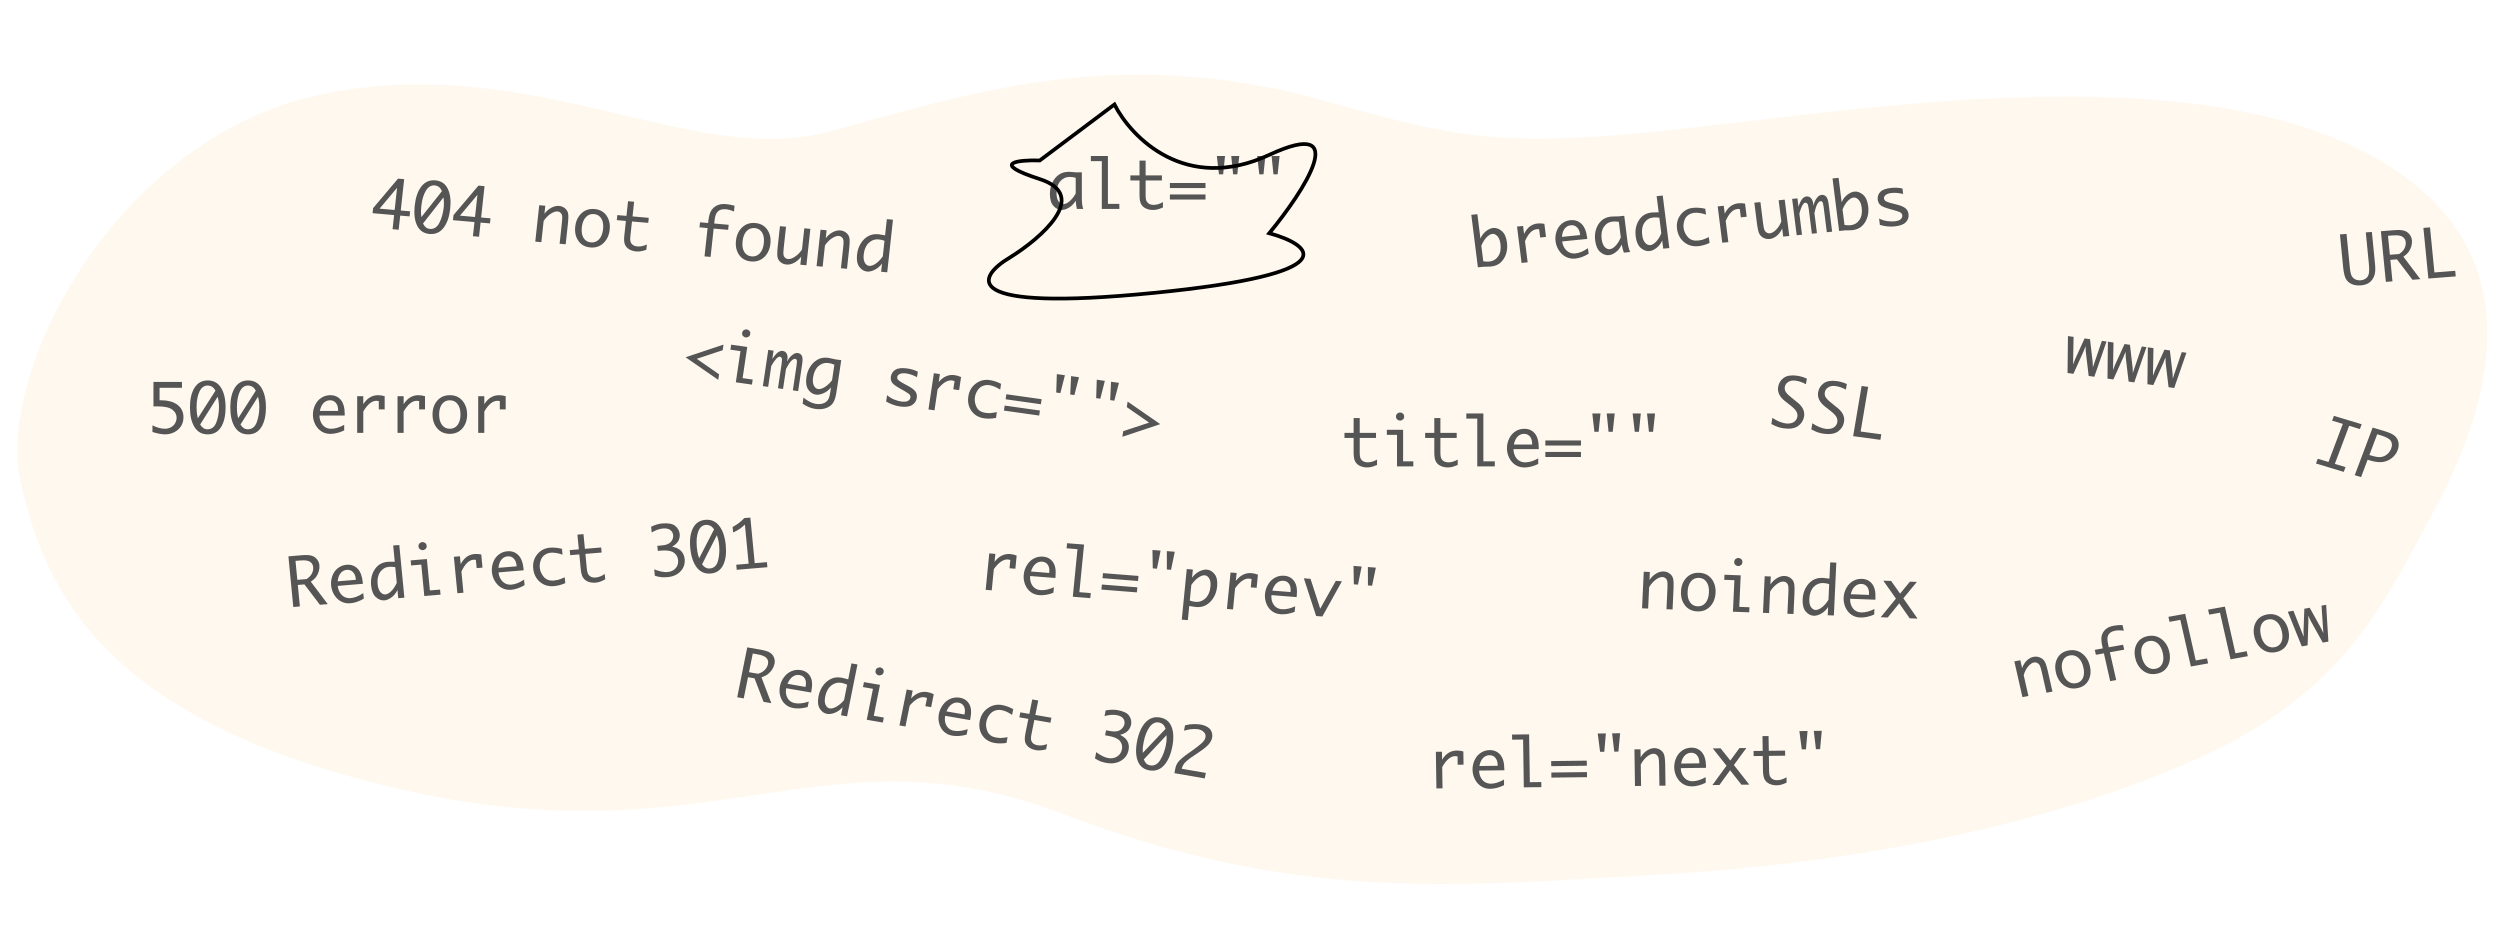 <svg width="670" height="250" viewBox="0 0 670 250" fill="none" xmlns="http://www.w3.org/2000/svg">
<path opacity="0.1" d="M591.223 202.232C628.69 184.826 638.936 161.473 651.481 138.454C667.273 109.478 682.257 64.962 632.476 40.116C581.198 14.522 493.679 30.257 444.578 35.186C395.476 40.116 385.476 35.186 347.476 25C295.476 13 259.476 25.187 222.476 35.186C185.476 45.186 143.856 14 87.476 25C31.095 36 -1.086 99.807 5.476 129C12.052 158.258 27.476 193.767 109.476 212C191.476 230.232 221.476 194 284.476 218C347.476 242 389.209 237.557 445.034 234.365C502.986 231.05 554.303 219.384 591.223 202.232Z" fill="#FFB854"/>
<path d="M105.206 61.428L105.618 57.636L99.848 57.133L99.996 55.77L106.679 47.867L108.317 48.01L107.404 56.416L109.916 56.634L109.768 57.997L107.255 57.779L106.843 61.571L105.206 61.428ZM105.766 56.273L106.412 50.331L101.73 55.921L105.766 56.273ZM116.679 48.333C118.225 48.467 119.334 49.219 120.004 50.589C120.675 51.953 120.891 53.733 120.653 55.929C120.413 58.131 119.818 59.846 118.865 61.074C117.913 62.297 116.664 62.841 115.117 62.706C113.576 62.572 112.467 61.822 111.79 60.458C111.12 59.088 110.905 57.303 111.144 55.101C111.382 52.905 111.978 51.195 112.929 49.973C113.888 48.745 115.138 48.198 116.679 48.333ZM112.93 58.185L118.43 51.246C118.191 50.678 117.907 50.286 117.577 50.069C117.254 49.847 116.905 49.719 116.531 49.687C115.557 49.602 114.756 50.079 114.131 51.118C113.506 52.152 113.103 53.498 112.923 55.159C112.882 55.537 112.849 55.946 112.825 56.385C112.801 56.824 112.836 57.424 112.93 58.185ZM118.841 52.913L113.371 59.899C113.576 60.346 113.83 60.691 114.134 60.936C114.438 61.174 114.791 61.31 115.194 61.345C116.303 61.442 117.158 60.893 117.759 59.699C118.361 58.499 118.744 57.145 118.908 55.636C119.009 54.704 118.987 53.796 118.841 52.913ZM126.746 63.304L127.158 59.512L121.387 59.01L121.536 57.646L128.219 49.743L129.856 49.886L128.943 58.292L131.456 58.511L131.308 59.874L128.795 59.655L128.383 63.447L126.746 63.304ZM127.306 58.149L127.951 52.207L123.269 57.797L127.306 58.149ZM143.452 64.759L144.512 54.999L146.141 55.141L145.909 57.273C146.458 56.563 147.085 56.023 147.791 55.656C148.497 55.288 149.179 55.133 149.839 55.19C150.417 55.24 150.926 55.441 151.365 55.79C151.805 56.135 152.091 56.562 152.224 57.074C152.363 57.586 152.354 58.567 152.196 60.017L151.604 65.469L149.975 65.328L150.589 59.674C150.691 58.736 150.712 58.115 150.65 57.81C150.596 57.499 150.456 57.237 150.232 57.024C150.014 56.81 149.761 56.691 149.475 56.667C148.903 56.617 148.258 56.834 147.54 57.318C146.827 57.803 146.213 58.435 145.698 59.213L145.08 64.901L143.452 64.759ZM158.22 66.319C156.819 66.197 155.751 65.613 155.016 64.567C154.282 63.515 153.996 62.247 154.157 60.761C154.318 59.276 154.872 58.083 155.818 57.184C156.765 56.284 157.938 55.895 159.339 56.017C160.734 56.139 161.799 56.723 162.534 57.769C163.269 58.815 163.556 60.081 163.394 61.566C163.233 63.051 162.679 64.247 161.732 65.152C160.786 66.052 159.615 66.441 158.22 66.319ZM158.367 64.965C159.237 65.041 159.965 64.763 160.552 64.132C161.139 63.501 161.497 62.594 161.626 61.412C161.754 60.235 161.597 59.287 161.157 58.566C160.717 57.846 160.062 57.448 159.192 57.372C158.316 57.296 157.585 57.573 156.998 58.204C156.411 58.835 156.053 59.739 155.926 60.915C155.797 62.098 155.953 63.049 156.393 63.77C156.834 64.49 157.491 64.889 158.367 64.965ZM173.212 66.955C172.413 67.209 171.838 67.35 171.487 67.378C171.135 67.412 170.799 67.415 170.478 67.387C169.795 67.328 169.185 67.142 168.647 66.831C168.109 66.519 167.722 66.094 167.486 65.556C167.256 65.019 167.199 64.214 167.315 63.142L167.743 59.21L165.3 58.998L165.447 57.643L167.89 57.856L168.317 53.924L169.946 54.066L169.518 57.998L173.87 58.377L173.723 59.731L169.371 59.352L168.947 63.258C168.861 64.044 168.894 64.609 169.046 64.951C169.198 65.288 169.42 65.545 169.713 65.724C170.012 65.903 170.374 66.011 170.8 66.048C171.588 66.117 172.444 65.941 173.368 65.522L173.212 66.955ZM188.807 68.71L189.632 61.117L187.461 60.928L187.608 59.574L189.78 59.763L189.829 59.308C189.969 58.021 190.218 57.081 190.577 56.489C190.936 55.897 191.441 55.43 192.091 55.086C192.747 54.744 193.577 54.616 194.581 54.703C195.34 54.77 196.102 54.915 196.867 55.141L196.699 56.687C195.883 56.334 195.148 56.129 194.494 56.072C193.974 56.027 193.506 56.083 193.088 56.24C192.67 56.398 192.324 56.685 192.049 57.103C191.78 57.514 191.589 58.239 191.477 59.276L191.408 59.905L195.287 60.242L195.14 61.597L191.261 61.259L190.436 68.852L188.807 68.71ZM201.299 70.072C199.898 69.95 198.83 69.365 198.095 68.32C197.361 67.268 197.075 65.999 197.236 64.514C197.397 63.028 197.951 61.836 198.897 60.936C199.844 60.037 201.017 59.648 202.418 59.77C203.813 59.891 204.878 60.475 205.613 61.521C206.348 62.567 206.635 63.833 206.473 65.318C206.312 66.804 205.758 67.999 204.811 68.904C203.865 69.804 202.694 70.193 201.299 70.072ZM201.446 68.717C202.316 68.793 203.044 68.515 203.631 67.884C204.218 67.254 204.576 66.347 204.705 65.164C204.833 63.988 204.676 63.039 204.236 62.319C203.796 61.598 203.141 61.2 202.271 61.124C201.396 61.048 200.664 61.325 200.077 61.956C199.49 62.587 199.133 63.491 199.005 64.668C198.876 65.85 199.032 66.802 199.472 67.522C199.913 68.243 200.571 68.641 201.446 68.717ZM217.178 61.329L216.117 71.089L214.489 70.947L214.721 68.806C214.108 69.564 213.459 70.116 212.773 70.462C212.088 70.808 211.424 70.954 210.782 70.898C210.21 70.848 209.701 70.65 209.255 70.306C208.816 69.956 208.53 69.525 208.397 69.014C208.264 68.497 208.276 67.516 208.433 66.071L209.026 60.619L210.654 60.761L210.04 66.414C209.938 67.352 209.915 67.976 209.969 68.287C210.03 68.592 210.17 68.851 210.389 69.064C210.613 69.278 210.865 69.397 211.145 69.421C211.717 69.471 212.359 69.256 213.071 68.777C213.79 68.293 214.41 67.659 214.931 66.875L215.549 61.187L217.178 61.329ZM218.84 71.326L219.901 61.566L221.529 61.708L221.298 63.84C221.846 63.129 222.473 62.59 223.179 62.222C223.885 61.854 224.568 61.699 225.227 61.757C225.805 61.807 226.314 62.007 226.753 62.357C227.193 62.701 227.48 63.129 227.613 63.64C227.751 64.152 227.742 65.133 227.584 66.584L226.992 72.036L225.363 71.894L225.978 66.241C226.08 65.303 226.1 64.682 226.039 64.376C225.984 64.066 225.845 63.804 225.62 63.59C225.402 63.377 225.15 63.258 224.864 63.233C224.292 63.183 223.646 63.401 222.928 63.885C222.215 64.37 221.602 65.001 221.087 65.78L220.469 71.468L218.84 71.326ZM236.38 70.64C235.795 71.412 235.13 71.975 234.385 72.327C233.645 72.68 232.984 72.831 232.4 72.781C231.583 72.709 230.886 72.293 230.308 71.531C229.737 70.77 229.529 69.673 229.685 68.24C229.808 67.11 230.133 66.121 230.661 65.273C231.19 64.419 231.844 63.768 232.624 63.318C233.404 62.863 234.328 62.682 235.396 62.775C235.706 62.802 236.169 62.874 236.787 62.993C236.879 63.013 237.017 63.039 237.202 63.073L237.674 58.731L239.312 58.873L237.779 72.976L236.142 72.833L236.38 70.64ZM236.59 68.709L237.045 64.524C236.483 64.322 235.955 64.199 235.458 64.156C234.454 64.069 233.575 64.383 232.819 65.099C232.069 65.816 231.622 66.841 231.477 68.175C231.372 69.142 231.474 69.889 231.782 70.416C232.096 70.937 232.487 71.218 232.954 71.259C233.462 71.303 234.05 71.096 234.719 70.636C235.387 70.177 236.011 69.535 236.59 68.709Z" fill="#555555"/>
<path d="M41.128 108.907V102.359H48.766V103.933H42.763V107.272H43.044C45.007 107.272 46.519 107.683 47.579 108.503C48.64 109.323 49.17 110.428 49.17 111.816C49.17 112.695 48.956 113.483 48.528 114.181C48.1 114.878 47.497 115.426 46.718 115.824C45.938 116.217 45.109 116.413 44.23 116.413C43.352 116.413 42.227 116.199 40.855 115.771V113.987C41.353 114.257 41.91 114.479 42.525 114.655C43.141 114.825 43.709 114.91 44.23 114.91C44.752 114.91 45.262 114.784 45.76 114.532C46.258 114.28 46.645 113.914 46.92 113.434C47.195 112.947 47.333 112.452 47.333 111.948C47.333 111.099 46.955 110.381 46.199 109.795C45.449 109.203 44.113 108.907 42.191 108.907H41.128ZM55.683 101.955C57.235 101.955 58.419 102.608 59.233 103.915C60.048 105.216 60.455 106.971 60.455 109.18C60.455 111.395 60.048 113.155 59.233 114.462C58.419 115.763 57.235 116.413 55.683 116.413C54.136 116.413 52.952 115.763 52.132 114.462C51.317 113.155 50.91 111.395 50.91 109.18C50.91 106.971 51.317 105.216 52.132 103.915C52.952 102.608 54.136 101.955 55.683 101.955ZM53.02 112.098L57.739 104.706C57.44 104.161 57.115 103.795 56.764 103.607C56.418 103.414 56.058 103.317 55.683 103.317C54.704 103.317 53.96 103.862 53.45 104.952C52.94 106.036 52.685 107.413 52.685 109.083C52.685 109.464 52.697 109.874 52.721 110.313C52.744 110.753 52.844 111.348 53.02 112.098ZM58.328 106.332L53.644 113.768C53.895 114.195 54.185 114.518 54.514 114.734C54.842 114.945 55.208 115.051 55.612 115.051C56.725 115.051 57.517 114.43 57.985 113.188C58.454 111.939 58.688 110.557 58.688 109.039C58.688 108.102 58.568 107.199 58.328 106.332ZM66.493 101.955C68.046 101.955 69.229 102.608 70.044 103.915C70.858 105.216 71.266 106.971 71.266 109.18C71.266 111.395 70.858 113.155 70.044 114.462C69.229 115.763 68.046 116.413 66.493 116.413C64.946 116.413 63.763 115.763 62.942 114.462C62.128 113.155 61.721 111.395 61.721 109.18C61.721 106.971 62.128 105.216 62.942 103.915C63.763 102.608 64.946 101.955 66.493 101.955ZM63.83 112.098L68.55 104.706C68.251 104.161 67.926 103.795 67.574 103.607C67.228 103.414 66.868 103.317 66.493 103.317C65.515 103.317 64.77 103.862 64.261 104.952C63.751 106.036 63.496 107.413 63.496 109.083C63.496 109.464 63.508 109.874 63.531 110.313C63.555 110.753 63.654 111.348 63.83 112.098ZM69.139 106.332L64.454 113.768C64.706 114.195 64.996 114.518 65.324 114.734C65.652 114.945 66.019 115.051 66.423 115.051C67.536 115.051 68.327 114.43 68.796 113.188C69.265 111.939 69.499 110.557 69.499 109.039C69.499 108.102 69.379 107.199 69.139 106.332ZM92.245 115.35C90.938 115.971 89.702 116.281 88.536 116.281C87.651 116.281 86.86 116.062 86.163 115.622C85.466 115.183 84.906 114.556 84.484 113.741C84.068 112.921 83.86 112.045 83.86 111.113C83.86 110.217 84.059 109.355 84.458 108.529C84.856 107.703 85.413 107.062 86.128 106.604C86.843 106.142 87.64 105.91 88.519 105.91C89.684 105.91 90.619 106.326 91.322 107.158C92.031 107.99 92.386 109.273 92.386 111.008V111.359H85.618C85.618 112.039 85.759 112.66 86.04 113.223C86.327 113.785 86.702 114.207 87.165 114.488C87.628 114.77 88.155 114.91 88.747 114.91C89.802 114.91 90.968 114.559 92.245 113.855V115.35ZM85.715 110.138H90.61V109.9C90.61 109.098 90.414 108.459 90.021 107.984C89.629 107.51 89.104 107.272 88.448 107.272C87.786 107.272 87.212 107.516 86.725 108.002C86.245 108.482 85.908 109.194 85.715 110.138ZM95.725 116V106.183H97.36V108.327C97.87 107.519 98.453 106.915 99.109 106.517C99.771 106.112 100.507 105.91 101.315 105.91C101.907 105.91 102.499 106.001 103.091 106.183V109.725H101.518V107.483C101.242 107.437 101.025 107.413 100.867 107.413C100.258 107.413 99.66 107.653 99.074 108.134C98.488 108.614 97.917 109.335 97.36 110.296V116H95.725ZM106.536 116V106.183H108.171V108.327C108.681 107.519 109.264 106.915 109.92 106.517C110.582 106.112 111.317 105.91 112.126 105.91C112.718 105.91 113.31 106.001 113.901 106.183V109.725H112.328V107.483C112.053 107.437 111.836 107.413 111.678 107.413C111.068 107.413 110.471 107.653 109.885 108.134C109.299 108.614 108.727 109.335 108.171 110.296V116H106.536ZM120.555 116.272C119.148 116.272 118.023 115.783 117.18 114.805C116.336 113.82 115.914 112.581 115.914 111.087C115.914 109.593 116.336 108.356 117.18 107.378C118.023 106.399 119.148 105.91 120.555 105.91C121.955 105.91 123.077 106.399 123.921 107.378C124.765 108.356 125.186 109.593 125.186 111.087C125.186 112.581 124.765 113.82 123.921 114.805C123.077 115.783 121.955 116.272 120.555 116.272ZM120.555 114.91C121.428 114.91 122.122 114.57 122.638 113.891C123.153 113.211 123.411 112.276 123.411 111.087C123.411 109.903 123.153 108.972 122.638 108.292C122.122 107.612 121.428 107.272 120.555 107.272C119.676 107.272 118.978 107.612 118.463 108.292C117.947 108.972 117.689 109.903 117.689 111.087C117.689 112.276 117.947 113.211 118.463 113.891C118.978 114.57 119.676 114.91 120.555 114.91ZM128.157 116V106.183H129.792V108.327C130.302 107.519 130.885 106.915 131.541 106.517C132.203 106.112 132.938 105.91 133.747 105.91C134.339 105.91 134.931 106.001 135.522 106.183V109.725H133.949V107.483C133.674 107.437 133.457 107.413 133.299 107.413C132.689 107.413 132.092 107.653 131.506 108.134C130.92 108.614 130.349 109.335 129.792 110.296V116H128.157Z" fill="#555555"/>
<path d="M79.815 156.765L80.37 162.531L78.6 162.679L77.294 149.101L80.928 148.796C82.114 148.696 82.999 148.746 83.583 148.944C84.166 149.136 84.633 149.464 84.984 149.928C85.341 150.392 85.546 150.907 85.601 151.473C85.651 151.998 85.6 152.534 85.446 153.082C85.293 153.63 85.056 154.129 84.734 154.579C84.418 155.023 83.939 155.461 83.297 155.891L87.84 161.903L85.738 162.08L81.584 156.617L79.815 156.765ZM79.683 155.4L82.162 155.192C82.688 154.842 83.069 154.499 83.308 154.161C83.552 153.823 83.727 153.47 83.833 153.103C83.939 152.735 83.975 152.374 83.94 152.018C83.879 151.382 83.597 150.897 83.094 150.563C82.596 150.223 81.737 150.104 80.517 150.206L79.194 150.317L79.683 155.4ZM97.5 160.44C96.257 161.167 95.055 161.58 93.893 161.677C93.011 161.751 92.202 161.599 91.465 161.22C90.728 160.841 90.111 160.263 89.612 159.488C89.119 158.706 88.828 157.852 88.739 156.924C88.653 156.032 88.769 155.158 89.087 154.302C89.404 153.447 89.898 152.761 90.566 152.247C91.234 151.726 92.006 151.429 92.882 151.355C94.044 151.258 95.015 151.594 95.796 152.363C96.582 153.132 97.058 154.38 97.224 156.106L97.258 156.456L90.514 157.022C90.579 157.699 90.778 158.305 91.113 158.842C91.453 159.378 91.867 159.766 92.355 160.007C92.843 160.249 93.382 160.344 93.972 160.295C95.023 160.207 96.151 159.759 97.357 158.952L97.5 160.44ZM90.493 155.798L95.371 155.389L95.349 155.152C95.272 154.353 95.015 153.734 94.578 153.294C94.142 152.855 93.596 152.662 92.942 152.717C92.283 152.773 91.734 153.063 91.296 153.588C90.863 154.106 90.595 154.843 90.493 155.798ZM106.521 158.121C106.103 158.98 105.564 159.645 104.903 160.118C104.248 160.59 103.628 160.851 103.044 160.9C102.227 160.969 101.457 160.678 100.736 160.027C100.02 159.376 99.593 158.333 99.454 156.898C99.346 155.766 99.465 154.739 99.811 153.816C100.157 152.888 100.668 152.136 101.342 151.562C102.017 150.982 102.888 150.648 103.956 150.558C104.266 150.532 104.736 150.525 105.367 150.537C105.461 150.54 105.603 150.543 105.792 150.545L105.373 146.197L107.011 146.059L108.37 160.18L106.732 160.317L106.521 158.121ZM106.335 156.188L105.931 151.997C105.339 151.894 104.794 151.863 104.298 151.905C103.294 151.989 102.493 152.448 101.896 153.28C101.305 154.111 101.074 155.195 101.203 156.531C101.296 157.499 101.547 158.216 101.957 158.681C102.372 159.14 102.813 159.35 103.28 159.311C103.788 159.268 104.324 158.964 104.887 158.4C105.451 157.835 105.934 157.098 106.335 156.188ZM113.712 159.731L112.902 151.315L110.187 151.543L110.057 150.187L114.401 149.822L115.211 158.238L117.935 158.01L118.065 159.366L113.712 159.731ZM112.161 146.456C112.126 146.089 112.225 145.804 112.459 145.602C112.692 145.4 112.92 145.29 113.142 145.271C113.37 145.252 113.618 145.322 113.886 145.482C114.155 145.642 114.307 145.906 114.342 146.273C114.377 146.635 114.277 146.916 114.044 147.118C113.81 147.32 113.579 147.431 113.352 147.45C113.13 147.468 112.884 147.398 112.616 147.238C112.348 147.078 112.196 146.818 112.161 146.456ZM122.576 158.987L121.635 149.215L123.264 149.078L123.47 151.213C123.9 150.365 124.423 149.716 125.039 149.264C125.66 148.806 126.374 148.544 127.179 148.476C127.769 148.426 128.368 148.467 128.975 148.599L129.314 152.124L127.746 152.256L127.531 150.025C127.253 150.001 127.034 149.996 126.877 150.009C126.269 150.06 125.697 150.35 125.159 150.877C124.621 151.404 124.121 152.169 123.658 153.172L124.205 158.85L122.576 158.987ZM140.59 156.822C139.348 157.55 138.145 157.962 136.984 158.06C136.102 158.134 135.293 157.981 134.556 157.602C133.819 157.223 133.201 156.646 132.703 155.87C132.21 155.089 131.918 154.234 131.829 153.307C131.743 152.414 131.859 151.54 132.177 150.685C132.495 149.829 132.988 149.144 133.657 148.629C134.325 148.108 135.097 147.811 135.973 147.738C137.135 147.64 138.106 147.976 138.886 148.745C139.672 149.514 140.148 150.762 140.315 152.488L140.348 152.838L133.604 153.405C133.669 154.081 133.869 154.688 134.203 155.224C134.543 155.76 134.957 156.148 135.446 156.39C135.934 156.631 136.473 156.727 137.062 156.677C138.113 156.589 139.242 156.141 140.447 155.335L140.59 156.822ZM133.584 152.18L138.462 151.771L138.439 151.535C138.362 150.736 138.106 150.116 137.669 149.677C137.232 149.237 136.687 149.045 136.033 149.1C135.373 149.155 134.824 149.445 134.386 149.97C133.954 150.488 133.686 151.225 133.584 152.18ZM151.495 156.277C150.438 156.736 149.416 157.007 148.43 157.09C147.449 157.172 146.554 157.021 145.746 156.636C144.943 156.245 144.292 155.682 143.791 154.948C143.291 154.208 142.993 153.345 142.898 152.36C142.755 150.878 143.119 149.607 143.988 148.546C144.863 147.485 145.983 146.897 147.35 146.783C148.36 146.698 149.446 146.798 150.61 147.082L150.761 148.648C149.572 148.225 148.528 148.051 147.629 148.126C147.033 148.176 146.487 148.372 145.99 148.713C145.493 149.049 145.131 149.541 144.905 150.189C144.679 150.837 144.598 151.491 144.661 152.15C144.746 153.031 145.101 153.847 145.727 154.6C146.358 155.353 147.264 155.68 148.443 155.581C148.8 155.551 149.148 155.498 149.488 155.422C149.827 155.341 150.446 155.104 151.344 154.711L151.495 156.277ZM162.204 155.263C161.47 155.648 160.933 155.884 160.594 155.972C160.256 156.065 159.926 156.125 159.605 156.152C158.922 156.209 158.285 156.13 157.693 155.915C157.101 155.7 156.635 155.349 156.294 154.86C155.958 154.371 155.739 153.589 155.636 152.516L155.257 148.579L152.813 148.784L152.683 147.428L155.126 147.223L154.747 143.286L156.376 143.15L156.755 147.086L161.108 146.721L161.239 148.077L156.886 148.443L157.262 152.353C157.338 153.141 157.485 153.69 157.703 154.001C157.921 154.306 158.192 154.521 158.516 154.647C158.846 154.772 159.224 154.817 159.65 154.781C160.438 154.715 161.243 154.397 162.066 153.828L162.204 155.263ZM175.496 154.297L175.331 152.582C176.733 153.147 177.924 153.388 178.905 153.305C179.804 153.23 180.52 152.896 181.052 152.305C181.589 151.707 181.816 150.98 181.733 150.122C181.65 149.259 181.259 148.583 180.558 148.095C179.864 147.607 178.743 147.428 177.196 147.558L176.293 147.633L176.163 146.277L177.415 146.172C178.554 146.077 179.353 145.754 179.812 145.204C180.271 144.648 180.47 144.058 180.41 143.434C180.355 142.868 180.102 142.41 179.651 142.06C179.199 141.704 178.543 141.562 177.685 141.634C176.722 141.715 175.711 142.073 174.654 142.709L174.505 141.16C175.575 140.653 176.571 140.361 177.493 140.283C179.146 140.144 180.316 140.375 181.003 140.976C181.696 141.571 182.083 142.285 182.163 143.119C182.222 143.737 182.112 144.331 181.831 144.902C181.551 145.472 180.984 146.008 180.132 146.509C180.943 146.676 181.566 146.911 182.001 147.216C182.436 147.52 182.778 147.894 183.027 148.338C183.282 148.781 183.436 149.288 183.491 149.86C183.614 151.131 183.242 152.221 182.376 153.129C181.515 154.036 180.338 154.552 178.843 154.678C178.411 154.714 177.935 154.721 177.415 154.7C176.901 154.679 176.261 154.545 175.496 154.297ZM189.054 139.312C190.601 139.183 191.843 139.734 192.78 140.966C193.716 142.193 194.29 143.906 194.502 146.105C194.714 148.309 194.477 150.096 193.79 151.465C193.103 152.828 191.986 153.574 190.439 153.704C188.898 153.833 187.656 153.285 186.714 152.059C185.777 150.826 185.203 149.108 184.99 146.903C184.779 144.704 185.017 142.923 185.704 141.561C186.396 140.191 187.513 139.442 189.054 139.312ZM187.372 149.631L191.367 141.879C191.017 141.361 190.658 141.024 190.29 140.867C189.927 140.703 189.558 140.637 189.185 140.669C188.21 140.75 187.52 141.355 187.117 142.483C186.712 143.604 186.59 144.996 186.75 146.658C186.787 147.038 186.838 147.445 186.903 147.88C186.969 148.316 187.125 148.899 187.372 149.631ZM192.11 143.448L188.154 151.241C188.446 151.646 188.766 151.942 189.113 152.131C189.461 152.313 189.836 152.388 190.238 152.354C191.348 152.261 192.077 151.576 192.425 150.301C192.772 149.019 192.873 147.623 192.728 146.112C192.638 145.179 192.432 144.291 192.11 143.448ZM200.639 151.066L199.63 140.585C199.177 141.017 198.733 141.39 198.299 141.703C197.864 142.015 197.257 142.349 196.479 142.702L196.337 141.232C197.564 140.582 198.606 139.786 199.463 138.844L201.092 138.708L202.268 150.929L205.535 150.655L205.665 152.011L197.441 152.702L197.311 151.346L200.639 151.066Z" fill="#555555"/>
<path d="M264.157 158.081L265.122 148.312L266.752 148.441L266.541 150.575C267.129 149.81 267.769 149.256 268.462 148.911C269.162 148.561 269.915 148.418 270.721 148.482C271.311 148.528 271.892 148.665 272.464 148.893L272.116 152.418L270.548 152.293L270.768 150.063C270.498 149.995 270.284 149.954 270.127 149.942C269.519 149.894 268.9 150.086 268.268 150.518C267.637 150.949 266.997 151.622 266.347 152.534L265.787 158.21L264.157 158.081ZM282.305 158.866C280.942 159.381 279.679 159.592 278.516 159.5C277.634 159.43 276.867 159.149 276.215 158.657C275.564 158.165 275.067 157.496 274.727 156.653C274.393 155.803 274.271 154.915 274.363 153.988C274.451 153.096 274.734 152.255 275.213 151.464C275.691 150.673 276.309 150.079 277.066 149.68C277.825 149.276 278.642 149.108 279.518 149.178C280.68 149.27 281.571 149.758 282.19 150.641C282.815 151.525 283.043 152.83 282.872 154.556L282.838 154.906L276.091 154.372C276.024 155.048 276.103 155.677 276.329 156.259C276.56 156.842 276.892 157.291 277.326 157.608C277.76 157.924 278.271 158.106 278.861 158.152C279.913 158.236 281.11 157.978 282.452 157.379L282.305 158.866ZM276.308 153.164L281.188 153.55L281.211 153.314C281.29 152.515 281.157 151.864 280.812 151.361C280.468 150.857 279.968 150.58 279.314 150.528C278.654 150.476 278.058 150.672 277.525 151.118C276.999 151.558 276.593 152.24 276.308 153.164ZM287.507 159.93L288.766 147.177L285.84 146.946L285.975 145.581L290.531 145.942L289.271 158.703L292.328 158.945L292.195 160.301L287.507 159.93ZM305.118 154.351L304.984 155.707L295.469 154.954L295.603 153.598L305.118 154.351ZM304.816 157.404L304.683 158.759L295.167 158.006L295.301 156.65L304.816 157.404ZM310.06 152.415L308.938 152.326L308.86 147.393L311.042 147.565L310.06 152.415ZM313.836 152.714L312.723 152.626L312.706 147.697L314.844 147.866L313.836 152.714ZM319.464 154.826C320.047 154.049 320.706 153.481 321.442 153.122C322.178 152.763 322.838 152.607 323.423 152.653C324.24 152.718 324.941 153.129 325.526 153.886C326.111 154.644 326.332 155.739 326.19 157.174C326.079 158.305 325.76 159.299 325.234 160.157C324.714 161.009 324.066 161.666 323.291 162.127C322.516 162.583 321.594 162.769 320.525 162.684C320.221 162.66 319.757 162.591 319.132 162.477C319.04 162.458 318.901 162.432 318.716 162.4L318.341 166.196L316.712 166.067L318.051 152.501L319.681 152.63L319.464 154.826ZM319.273 156.759L318.86 160.948C319.435 161.146 319.97 161.265 320.467 161.305C321.454 161.383 322.321 161.063 323.069 160.347C323.823 159.625 324.266 158.594 324.399 157.252C324.495 156.279 324.383 155.532 324.064 155.013C323.744 154.494 323.351 154.216 322.883 154.179C322.375 154.139 321.789 154.351 321.125 154.816C320.467 155.281 319.85 155.929 319.273 156.759ZM328.818 163.2L329.783 153.43L331.413 153.559L331.202 155.693C331.79 154.929 332.43 154.374 333.123 154.029C333.823 153.679 334.576 153.536 335.382 153.6C335.972 153.646 336.553 153.784 337.125 154.011L336.777 157.536L335.209 157.412L335.429 155.181C335.159 155.113 334.945 155.073 334.788 155.06C334.18 155.012 333.561 155.204 332.929 155.636C332.298 156.068 331.658 156.74 331.009 157.652L330.448 163.329L328.818 163.2ZM346.966 163.984C345.603 164.499 344.34 164.71 343.177 164.618C342.295 164.549 341.528 164.267 340.876 163.775C340.225 163.283 339.728 162.615 339.388 161.771C339.054 160.922 338.932 160.034 339.024 159.106C339.112 158.214 339.395 157.373 339.874 156.582C340.352 155.791 340.97 155.197 341.728 154.798C342.486 154.394 343.303 154.227 344.179 154.296C345.341 154.388 346.232 154.876 346.851 155.759C347.476 156.643 347.704 157.948 347.533 159.674L347.499 160.024L340.752 159.49C340.685 160.166 340.764 160.796 340.99 161.378C341.221 161.96 341.553 162.409 341.987 162.726C342.421 163.042 342.932 163.224 343.522 163.271C344.574 163.354 345.771 163.096 347.113 162.497L346.966 163.984ZM340.969 158.282L345.849 158.668L345.872 158.432C345.951 157.633 345.818 156.982 345.473 156.479C345.129 155.976 344.629 155.698 343.975 155.646C343.315 155.594 342.719 155.791 342.186 156.236C341.66 156.677 341.254 157.358 340.969 158.282ZM352.72 165.092L349.435 154.985L351.223 155.127L353.815 163.124L358.004 155.664L359.634 155.793L354.385 165.223L352.72 165.092ZM363.944 156.68L362.822 156.592L362.744 151.658L364.926 151.831L363.944 156.68ZM367.72 156.979L366.607 156.891L366.591 151.962L368.728 152.132L367.72 156.979Z" fill="#555555"/>
<path d="M384.961 211.295L384.812 201.479L386.446 201.459L386.479 203.604C386.976 202.789 387.55 202.178 388.2 201.772C388.856 201.36 389.589 201.149 390.397 201.139C390.989 201.132 391.582 201.215 392.177 201.39L392.23 204.931L390.657 204.95L390.623 202.709C390.347 202.666 390.13 202.645 389.972 202.647C389.362 202.654 388.768 202.902 388.19 203.389C387.611 203.877 387.051 204.604 386.509 205.572L386.595 211.275L384.961 211.295ZM403.09 210.425C401.793 211.062 400.561 211.387 399.395 211.401C398.511 211.412 397.716 211.202 397.013 210.771C396.309 210.34 395.74 209.72 395.305 208.911C394.877 208.096 394.656 207.222 394.642 206.291C394.628 205.394 394.814 204.531 395.2 203.7C395.586 202.869 396.133 202.221 396.841 201.755C397.549 201.283 398.342 201.042 399.221 201.032C400.387 201.017 401.327 201.422 402.043 202.245C402.765 203.069 403.139 204.347 403.165 206.082L403.17 206.433L396.403 206.515C396.413 207.195 396.563 207.814 396.853 208.373C397.149 208.932 397.53 209.35 397.997 209.625C398.464 209.901 398.994 210.035 399.586 210.028C400.64 210.015 401.801 209.649 403.067 208.931L403.09 210.425ZM396.481 205.293L401.376 205.233L401.373 204.996C401.361 204.193 401.155 203.557 400.755 203.087C400.355 202.618 399.827 202.387 399.171 202.395C398.509 202.403 397.938 202.653 397.46 203.145C396.986 203.631 396.66 204.347 396.481 205.293ZM408.382 211.011L408.188 198.198L405.252 198.234L405.231 196.863L409.801 196.807L409.996 209.629L413.063 209.592L413.083 210.954L408.382 211.011ZM425.256 203.853L425.276 205.215L415.732 205.331L415.711 203.969L425.256 203.853ZM425.302 206.92L425.323 208.282L415.778 208.398L415.758 207.036L425.302 206.92ZM429.949 201.476L428.824 201.489L428.187 196.584L430.375 196.557L429.949 201.476ZM433.736 201.43L432.62 201.443L432.045 196.537L434.189 196.511L433.736 201.43ZM438.174 210.649L438.026 200.833L439.66 200.813L439.693 202.957C440.15 202.196 440.706 201.597 441.362 201.161C442.018 200.726 442.676 200.504 443.339 200.496C443.919 200.489 444.448 200.637 444.928 200.942C445.407 201.241 445.744 201.638 445.939 202.134C446.14 202.63 446.251 203.607 446.273 205.066L446.356 210.55L444.722 210.569L444.636 204.883C444.621 203.94 444.565 203.32 444.467 203.022C444.374 202.719 444.204 202.472 443.955 202.281C443.711 202.091 443.446 201.997 443.159 202.001C442.585 202.008 441.971 202.288 441.317 202.841C440.669 203.393 440.138 204.083 439.722 204.908L439.809 210.629L438.174 210.649ZM457.139 209.768C455.842 210.405 454.61 210.731 453.444 210.745C452.559 210.755 451.765 210.545 451.061 210.114C450.357 209.683 449.788 209.063 449.354 208.254C448.926 207.439 448.705 206.566 448.69 205.634C448.677 204.738 448.863 203.874 449.249 203.043C449.635 202.212 450.182 201.564 450.89 201.098C451.597 200.627 452.391 200.386 453.269 200.375C454.435 200.361 455.376 200.765 456.092 201.589C456.813 202.412 457.187 203.691 457.214 205.425L457.219 205.777L450.452 205.859C450.462 206.538 450.612 207.158 450.902 207.717C451.198 208.276 451.579 208.693 452.046 208.969C452.513 209.244 453.043 209.378 453.634 209.371C454.689 209.358 455.85 208.993 457.116 208.274L457.139 209.768ZM450.53 204.636L455.425 204.577L455.422 204.339C455.409 203.537 455.203 202.9 454.804 202.431C454.404 201.961 453.876 201.73 453.22 201.738C452.558 201.746 451.987 201.996 451.508 202.488C451.035 202.975 450.709 203.69 450.53 204.636ZM460.813 210.374L458.924 210.397L462.704 205.209L459.03 200.577L461.122 200.552L463.729 203.817L466.166 200.491L468.021 200.468L464.679 205.027L468.811 210.277L466.71 210.302L463.663 206.428L460.813 210.374ZM478.806 209.76C478.043 210.091 477.49 210.288 477.145 210.351C476.8 210.42 476.467 210.456 476.144 210.46C475.459 210.468 474.83 210.344 474.258 210.088C473.685 209.831 473.249 209.446 472.948 208.934C472.653 208.422 472.498 207.627 472.481 206.549L472.421 202.595L469.969 202.624L469.949 201.262L472.401 201.232L472.341 197.278L473.975 197.258L474.035 201.213L478.403 201.16L478.424 202.522L474.056 202.575L474.116 206.503C474.128 207.294 474.23 207.852 474.422 208.178C474.615 208.498 474.867 208.732 475.18 208.881C475.499 209.029 475.872 209.101 476.3 209.096C477.091 209.086 477.919 208.827 478.784 208.319L478.806 209.76ZM483.997 200.819L482.872 200.833L482.236 195.927L484.424 195.901L483.997 200.819ZM487.785 200.773L486.669 200.787L486.094 195.88L488.238 195.854L487.785 200.773Z" fill="#555555"/>
<path d="M440.07 163.03L440.526 153.224L442.16 153.285L442.06 155.427C442.564 154.689 443.156 154.119 443.838 153.717C444.519 153.314 445.191 153.125 445.853 153.15C446.432 153.171 446.952 153.346 447.412 153.674C447.872 153.996 448.184 154.409 448.348 154.914C448.518 155.419 448.57 156.4 448.502 157.857L448.247 163.336L446.613 163.275L446.877 157.594C446.921 156.652 446.903 156.03 446.824 155.728C446.75 155.42 446.595 155.165 446.358 154.963C446.127 154.761 445.868 154.654 445.581 154.644C445.007 154.622 444.377 154.871 443.69 155.391C443.008 155.911 442.435 156.572 441.969 157.376L441.703 163.091L440.07 163.03ZM454.9 163.857C453.495 163.804 452.393 163.273 451.596 162.265C450.798 161.25 450.434 159.996 450.504 158.504C450.573 157.011 451.053 155.792 451.941 154.846C452.83 153.9 453.977 153.453 455.382 153.506C456.782 153.558 457.88 154.088 458.678 155.097C459.475 156.106 459.839 157.357 459.77 158.85C459.7 160.342 459.221 161.564 458.332 162.516C457.444 163.462 456.3 163.909 454.9 163.857ZM454.963 162.496C455.836 162.528 456.546 162.215 457.092 161.555C457.639 160.895 457.94 159.972 457.996 158.783C458.051 157.601 457.837 156.661 457.353 155.963C456.869 155.264 456.191 154.899 455.319 154.866C454.441 154.834 453.728 155.147 453.181 155.807C452.634 156.467 452.333 157.388 452.278 158.57C452.223 159.758 452.437 160.701 452.921 161.399C453.404 162.098 454.085 162.463 454.963 162.496ZM464.425 163.94L464.818 155.494L462.095 155.392L462.159 154.031L466.515 154.194L466.122 162.64L468.853 162.742L468.79 164.103L464.425 163.94ZM464.774 150.585C464.791 150.216 464.93 149.945 465.19 149.773C465.45 149.601 465.692 149.52 465.914 149.528C466.143 149.536 466.378 149.636 466.622 149.827C466.865 150.018 466.978 150.298 466.961 150.666C466.944 151.029 466.806 151.297 466.545 151.469C466.285 151.641 466.041 151.722 465.812 151.714C465.59 151.706 465.357 151.606 465.114 151.415C464.87 151.224 464.757 150.948 464.774 150.585ZM472.479 164.24L472.935 154.434L474.569 154.495L474.469 156.637C474.973 155.899 475.565 155.329 476.247 154.927C476.929 154.524 477.6 154.335 478.262 154.36C478.841 154.382 479.361 154.556 479.821 154.884C480.281 155.206 480.593 155.62 480.758 156.124C480.928 156.629 480.979 157.61 480.911 159.067L480.656 164.546L479.022 164.485L479.287 158.804C479.33 157.862 479.312 157.24 479.233 156.938C479.159 156.63 479.004 156.375 478.767 156.173C478.536 155.971 478.277 155.864 477.99 155.854C477.416 155.832 476.786 156.081 476.099 156.601C475.417 157.121 474.844 157.782 474.379 158.586L474.112 164.301L472.479 164.24ZM489.936 162.685C489.401 163.486 488.772 164.081 488.05 164.47C487.333 164.86 486.683 165.043 486.097 165.022C485.277 164.991 484.556 164.609 483.933 163.877C483.316 163.144 483.041 162.058 483.108 160.618C483.161 159.483 483.425 158.478 483.9 157.605C484.375 156.725 484.987 156.042 485.737 155.554C486.488 155.06 487.399 154.833 488.47 154.873C488.781 154.885 489.247 154.934 489.871 155.022C489.964 155.037 490.104 155.057 490.291 155.082L490.494 150.718L492.136 150.78L491.476 164.95L489.834 164.888L489.936 162.685ZM490.027 160.745L490.223 156.539C489.65 156.365 489.115 156.269 488.617 156.251C487.61 156.213 486.752 156.571 486.042 157.324C485.338 158.078 484.955 159.125 484.893 160.465C484.848 161.436 484.995 162.178 485.335 162.689C485.681 163.194 486.088 163.456 486.556 163.473C487.066 163.492 487.64 163.256 488.279 162.764C488.917 162.272 489.5 161.599 490.027 160.745ZM502.274 164.702C500.94 165.274 499.69 165.538 498.525 165.494C497.64 165.461 496.86 165.212 496.184 164.747C495.507 164.282 494.977 163.635 494.594 162.806C494.216 161.971 494.049 161.088 494.092 160.158C494.134 159.262 494.373 158.409 494.81 157.599C495.247 156.788 495.833 156.168 496.568 155.738C497.304 155.303 498.111 155.101 498.99 155.134C500.155 155.177 501.069 155.628 501.733 156.485C502.403 157.343 502.698 158.638 502.617 160.37L502.6 160.722L495.838 160.469C495.806 161.148 495.918 161.774 496.173 162.346C496.433 162.919 496.788 163.354 497.238 163.652C497.687 163.95 498.208 164.111 498.799 164.133C499.853 164.172 501.035 163.864 502.344 163.21L502.274 164.702ZM495.991 159.252L500.883 159.435L500.894 159.198C500.932 158.396 500.765 157.751 500.395 157.262C500.025 156.773 499.512 156.517 498.856 156.492C498.194 156.467 497.609 156.689 497.1 157.157C496.598 157.619 496.228 158.317 495.991 159.252ZM505.907 165.489L504.018 165.418L508.113 160.426L504.73 155.621L506.82 155.699L509.223 159.087L511.861 155.887L513.715 155.956L510.097 160.342L513.899 165.787L511.8 165.709L508.996 161.69L505.907 165.489Z" fill="#555555"/>
<path d="M542.009 186.815L539.842 177.24L541.451 176.948L541.924 179.04C542.219 178.219 542.644 177.541 543.201 177.005C543.759 176.47 544.363 176.143 545.014 176.025C545.585 175.921 546.138 175.979 546.674 176.197C547.208 176.409 547.622 176.742 547.917 177.194C548.217 177.645 548.528 178.583 548.85 180.006L550.06 185.355L548.452 185.647L547.197 180.1C546.989 179.18 546.805 178.583 546.647 178.308C546.493 178.026 546.274 177.813 545.989 177.669C545.71 177.523 545.43 177.476 545.147 177.527C544.582 177.629 544.034 178.005 543.503 178.655C542.977 179.304 542.595 180.066 542.355 180.943L543.617 186.523L542.009 186.815ZM556.684 184.43C555.3 184.681 554.085 184.404 553.039 183.601C551.992 182.791 551.303 181.658 550.974 180.2C550.644 178.743 550.786 177.462 551.4 176.357C552.015 175.252 553.014 174.574 554.397 174.323C555.775 174.073 556.987 174.35 558.033 175.154C559.08 175.958 559.767 177.088 560.097 178.546C560.427 180.003 560.285 181.287 559.672 182.398C559.058 183.503 558.062 184.18 556.684 184.43ZM556.383 183.101C557.242 182.945 557.851 182.49 558.208 181.735C558.565 180.98 558.613 180.023 558.35 178.862C558.089 177.708 557.63 176.845 556.973 176.274C556.315 175.704 555.557 175.496 554.698 175.652C553.833 175.809 553.222 176.265 552.865 177.02C552.507 177.774 552.459 178.729 552.72 179.884C552.983 181.044 553.443 181.909 554.1 182.48C554.758 183.051 555.519 183.258 556.383 183.101ZM565.531 182.549L563.846 175.099L561.701 175.488L561.401 174.159L563.545 173.77L563.444 173.325C563.159 172.062 563.091 171.101 563.243 170.443C563.394 169.785 563.725 169.207 564.237 168.71C564.754 168.212 565.509 167.872 566.5 167.693C567.25 167.557 568.028 167.496 568.836 167.51L569.179 169.027C568.281 168.904 567.509 168.902 566.864 169.019C566.35 169.112 565.919 169.288 565.57 169.548C565.22 169.808 564.982 170.172 564.854 170.642C564.731 171.104 564.784 171.844 565.014 172.861L565.154 173.479L568.985 172.784L569.285 174.113L565.454 174.807L567.14 182.257L565.531 182.549ZM577.958 180.571C576.574 180.822 575.359 180.546 574.313 179.742C573.266 178.932 572.577 177.799 572.248 176.342C571.918 174.884 572.06 173.603 572.674 172.498C573.289 171.393 574.288 170.715 575.671 170.464C577.049 170.215 578.261 170.491 579.307 171.295C580.354 172.099 581.041 173.23 581.371 174.687C581.701 176.144 581.559 177.428 580.946 178.539C580.332 179.644 579.336 180.321 577.958 180.571ZM577.657 179.243C578.516 179.087 579.125 178.631 579.482 177.876C579.839 177.121 579.887 176.164 579.624 175.004C579.363 173.849 578.904 172.987 578.246 172.416C577.589 171.845 576.831 171.637 575.972 171.793C575.107 171.95 574.496 172.406 574.139 173.161C573.781 173.916 573.733 174.871 573.994 176.025C574.257 177.185 574.717 178.051 575.374 178.621C576.032 179.192 576.793 179.399 577.657 179.243ZM587.151 178.627L584.323 166.129L581.435 166.653L581.132 165.315L585.629 164.5L588.459 177.007L591.477 176.459L591.778 177.788L587.151 178.627ZM597.788 176.698L594.96 164.199L592.072 164.723L591.769 163.386L596.266 162.57L599.096 175.077L602.114 174.53L602.415 175.859L597.788 176.698ZM609.869 174.783C608.485 175.034 607.27 174.758 606.224 173.954C605.177 173.144 604.488 172.011 604.159 170.554C603.829 169.096 603.971 167.815 604.585 166.71C605.2 165.605 606.199 164.927 607.582 164.676C608.96 164.426 610.172 164.703 611.218 165.507C612.264 166.311 612.952 167.442 613.282 168.899C613.612 170.356 613.47 171.64 612.857 172.751C612.243 173.856 611.247 174.533 609.869 174.783ZM609.568 173.455C610.427 173.299 611.036 172.843 611.393 172.088C611.75 171.333 611.798 170.376 611.535 169.216C611.274 168.061 610.815 167.199 610.157 166.628C609.5 166.057 608.742 165.849 607.883 166.005C607.018 166.162 606.407 166.618 606.05 167.373C605.692 168.128 605.644 169.082 605.905 170.237C606.168 171.397 606.628 172.263 607.285 172.833C607.942 173.404 608.704 173.611 609.568 173.455ZM616.874 173.236L613.134 163.946L614.63 163.675L616.866 169.338L617.414 170.648L617.341 169.251L617.562 163.143L619.006 162.881L622.063 168.395L622.672 169.695L622.565 168.304L622.171 162.307L623.408 162.083L624.009 171.942L622.504 172.215L619.259 166.387L618.658 165.086L618.615 165.094L618.652 166.488L618.44 172.952L616.874 173.236Z" fill="#555555"/>
<path d="M396.753 63.926C397.153 63.062 397.673 62.388 398.315 61.905C398.957 61.423 399.57 61.152 400.153 61.094C400.969 61.011 401.748 61.289 402.489 61.927C403.23 62.565 403.69 63.599 403.87 65.029C404.012 66.157 403.919 67.188 403.594 68.121C403.273 69.048 402.784 69.807 402.126 70.397C401.467 70.981 400.605 71.327 399.538 71.434C399.235 71.465 398.764 71.48 398.127 71.479C398.032 71.477 397.89 71.477 397.701 71.478L396.075 71.642L394.308 57.566L395.935 57.403L396.753 63.926ZM396.995 65.853L397.52 70.03C398.127 70.122 398.679 70.143 399.175 70.093C400.16 69.994 400.94 69.527 401.514 68.692C402.093 67.851 402.299 66.762 402.131 65.425C402.009 64.454 401.734 63.743 401.305 63.291C400.877 62.84 400.429 62.638 399.963 62.684C399.455 62.736 398.928 63.048 398.38 63.621C397.838 64.194 397.376 64.938 396.995 65.853ZM407.784 70.463L406.562 60.722L408.188 60.559L408.455 62.687C408.862 61.833 409.367 61.176 409.97 60.715C410.578 60.248 411.285 59.973 412.089 59.892C412.678 59.833 413.278 59.864 413.89 59.985L414.331 63.499L412.766 63.657L412.487 61.433C412.207 61.414 411.988 61.413 411.831 61.429C411.224 61.49 410.66 61.788 410.136 62.323C409.613 62.859 409.135 63.631 408.7 64.64L409.411 70.3L407.784 70.463ZM425.753 68.002C424.53 68.749 423.339 69.181 422.178 69.298C421.298 69.386 420.484 69.247 419.735 68.881C418.987 68.515 418.352 67.949 417.831 67.183C417.315 66.411 416.999 65.562 416.883 64.638C416.771 63.748 416.862 62.874 417.155 62.014C417.449 61.155 417.923 60.462 418.577 59.937C419.231 59.406 419.995 59.097 420.869 59.009C422.029 58.892 423.011 59.212 423.814 59.967C424.623 60.721 425.136 61.959 425.352 63.68L425.396 64.029L418.662 64.706C418.747 65.381 418.964 65.983 419.314 66.513C419.67 67.042 420.095 67.423 420.591 67.656C421.086 67.889 421.629 67.975 422.218 67.916C423.267 67.811 424.383 67.345 425.567 66.519L425.753 68.002ZM418.606 63.484L423.477 62.994L423.448 62.759C423.348 61.962 423.073 61.348 422.623 60.917C422.173 60.485 421.622 60.302 420.969 60.368C420.31 60.434 419.769 60.733 419.346 61.264C418.928 61.789 418.681 62.529 418.606 63.484ZM434.61 65.548C434.217 66.411 433.696 67.085 433.048 67.568C432.406 68.051 431.794 68.321 431.211 68.38C430.395 68.462 429.616 68.184 428.875 67.546C428.139 66.908 427.682 65.874 427.502 64.444C427.361 63.316 427.45 62.288 427.771 61.361C428.09 60.428 428.58 59.67 429.238 59.085C429.896 58.495 430.759 58.146 431.826 58.039C432.135 58.008 432.605 57.993 433.237 57.994C433.332 57.996 433.473 57.997 433.662 57.996L435.297 57.831L436.161 64.712C436.308 65.886 436.55 66.827 436.887 67.535L435.191 67.706C434.995 67.184 434.802 66.464 434.61 65.548ZM434.368 63.62L433.844 59.443C433.248 59.35 432.702 59.328 432.206 59.378C431.204 59.479 430.415 59.95 429.842 60.791C429.274 61.631 429.074 62.717 429.241 64.048C429.362 65.013 429.635 65.725 430.058 66.182C430.487 66.634 430.934 66.836 431.401 66.789C431.908 66.738 432.436 66.426 432.983 65.853C433.531 65.279 433.993 64.535 434.368 63.62ZM445.471 64.455C445.078 65.319 444.557 65.992 443.909 66.475C443.267 66.958 442.655 67.228 442.072 67.287C441.256 67.369 440.477 67.091 439.736 66.454C439 65.815 438.543 64.781 438.363 63.351C438.222 62.223 438.311 61.196 438.632 60.268C438.952 59.336 439.441 58.577 440.1 57.992C440.757 57.402 441.62 57.054 442.687 56.946C442.996 56.915 443.466 56.9 444.098 56.901C444.193 56.904 444.335 56.904 444.523 56.903L443.979 52.569L445.615 52.404L447.381 66.479L445.746 66.644L445.471 64.455ZM445.229 62.528L444.705 58.35C444.109 58.257 443.563 58.236 443.067 58.285C442.065 58.386 441.277 58.857 440.703 59.698C440.136 60.538 439.935 61.624 440.103 62.955C440.224 63.92 440.496 64.632 440.919 65.089C441.348 65.541 441.796 65.743 442.262 65.696C442.769 65.645 443.297 65.333 443.845 64.76C444.393 64.186 444.854 63.443 445.229 62.528ZM458.164 65.112C457.119 65.588 456.105 65.875 455.119 65.974C454.14 66.073 453.24 65.937 452.42 65.566C451.606 65.189 450.937 64.638 450.415 63.913C449.893 63.183 449.57 62.326 449.446 61.344C449.261 59.867 449.588 58.592 450.427 57.519C451.273 56.444 452.377 55.839 453.741 55.701C454.75 55.6 455.841 55.682 457.013 55.946L457.209 57.507C456.007 57.104 454.958 56.948 454.06 57.038C453.465 57.098 452.924 57.303 452.437 57.652C451.948 57.995 451.6 58.492 451.393 59.143C451.185 59.794 451.123 60.448 451.205 61.105C451.315 61.983 451.694 62.792 452.342 63.534C452.996 64.275 453.912 64.586 455.09 64.467C455.445 64.431 455.792 64.373 456.13 64.292C456.468 64.205 457.08 63.958 457.968 63.551L458.164 65.112ZM461.565 65.052L460.343 55.311L461.969 55.147L462.236 57.275C462.643 56.422 463.148 55.765 463.751 55.304C464.36 54.836 465.066 54.562 465.871 54.481C466.459 54.422 467.06 54.453 467.671 54.574L468.112 58.088L466.547 58.245L466.268 56.022C465.988 56.003 465.769 56.001 465.612 56.017C465.005 56.078 464.441 56.376 463.918 56.912C463.394 57.447 462.916 58.219 462.482 59.229L463.192 64.888L461.565 65.052ZM478.305 53.504L479.527 63.245L477.901 63.408L477.633 61.272C477.209 62.127 476.701 62.787 476.11 63.253C475.519 63.718 474.903 63.984 474.262 64.048C473.691 64.106 473.147 64.007 472.631 63.753C472.12 63.492 471.74 63.124 471.492 62.649C471.242 62.168 471.027 61.206 470.846 59.764L470.163 54.323L471.79 54.159L472.498 59.801C472.616 60.737 472.737 61.352 472.862 61.646C472.993 61.933 473.19 62.16 473.453 62.328C473.722 62.495 473.996 62.565 474.276 62.537C474.847 62.479 475.426 62.15 476.012 61.55C476.603 60.943 477.062 60.208 477.391 59.344L476.678 53.667L478.305 53.504ZM481.513 63.045L480.29 53.304L481.715 53.16L481.996 55.393C482.326 54.4 482.66 53.704 483 53.305C483.345 52.905 483.716 52.685 484.112 52.645C484.585 52.598 484.987 52.746 485.319 53.089C485.657 53.426 485.868 53.935 485.954 54.615L486.019 55.138C486.137 54.526 486.307 54.023 486.53 53.63C486.757 53.23 487.003 52.908 487.267 52.664C487.531 52.413 487.852 52.269 488.231 52.231C488.651 52.189 489.032 52.33 489.374 52.655C489.716 52.98 489.953 53.671 490.086 54.729L491.01 62.089L489.584 62.233L488.749 55.579C488.68 55.032 488.616 54.662 488.556 54.468C488.496 54.268 488.407 54.121 488.288 54.027C488.17 53.933 488.05 53.892 487.928 53.904C487.625 53.935 487.327 54.2 487.036 54.7C486.75 55.194 486.493 55.994 486.266 57.1L486.943 62.498L485.579 62.636L484.745 55.99C484.637 55.13 484.489 54.633 484.301 54.499C484.113 54.364 483.952 54.304 483.818 54.318C483.52 54.348 483.232 54.639 482.953 55.191C482.68 55.742 482.44 56.437 482.232 57.277L482.938 62.901L481.513 63.045ZM493.56 54.185C493.959 53.321 494.479 52.647 495.121 52.165C495.763 51.682 496.376 51.412 496.959 51.353C497.775 51.271 498.554 51.549 499.295 52.186C500.036 52.824 500.497 53.858 500.676 55.288C500.818 56.416 500.726 57.447 500.4 58.38C500.079 59.307 499.59 60.066 498.932 60.656C498.274 61.241 497.411 61.586 496.344 61.694C496.041 61.724 495.57 61.739 494.933 61.739C494.838 61.736 494.696 61.736 494.507 61.737L492.881 61.901L491.114 47.826L492.741 47.662L493.56 54.185ZM493.801 56.112L494.326 60.29C494.934 60.382 495.485 60.403 495.981 60.353C496.966 60.254 497.746 59.787 498.32 58.952C498.899 58.11 499.105 57.021 498.937 55.684C498.815 54.713 498.54 54.002 498.111 53.551C497.683 53.099 497.235 52.897 496.769 52.944C496.262 52.995 495.734 53.307 495.186 53.88C494.644 54.453 494.182 55.197 493.801 56.112ZM503.809 60.28L503.593 58.562C504.299 58.921 505.028 59.151 505.778 59.252C506.528 59.347 507.157 59.37 507.664 59.319C508.486 59.236 509.061 59.045 509.39 58.747C509.718 58.444 509.857 58.094 509.807 57.699C509.775 57.437 509.662 57.222 509.469 57.053C509.277 56.884 508.828 56.696 508.124 56.49L507.536 56.32L506.352 55.989C505.08 55.64 504.262 55.281 503.896 54.911C503.526 54.548 503.305 54.082 503.234 53.512C503.133 52.71 503.359 52.019 503.912 51.439C504.471 50.859 505.447 50.499 506.84 50.359C507.884 50.254 508.891 50.305 509.862 50.514L510.047 51.988C508.926 51.712 507.893 51.621 506.949 51.717C506.261 51.786 505.737 51.962 505.377 52.245C505.022 52.523 504.867 52.841 504.913 53.202C504.956 53.551 505.161 53.813 505.525 53.988C505.884 54.164 506.456 54.35 507.242 54.548L508.395 54.838C509.449 55.103 510.207 55.43 510.67 55.819C511.132 56.208 511.403 56.726 511.484 57.371C511.59 58.214 511.351 58.942 510.766 59.554C510.187 60.16 509.183 60.534 507.755 60.678C506.507 60.804 505.192 60.671 503.809 60.28Z" fill="#555555"/>
<path d="M627.101 62.828L628.871 62.689L629.743 71.602C629.858 72.774 630.033 73.569 630.268 73.985C630.508 74.395 630.841 74.698 631.266 74.894C631.697 75.084 632.16 75.159 632.657 75.12C633.183 75.079 633.638 74.922 634.024 74.651C634.415 74.374 634.681 73.971 634.824 73.443C634.972 72.908 634.976 71.929 634.837 70.507L634.032 62.284L635.662 62.156L636.529 71.017C636.653 72.283 636.56 73.289 636.25 74.036C635.946 74.777 635.508 75.352 634.936 75.761C634.364 76.17 633.616 76.411 632.693 76.483C631.84 76.55 631.074 76.452 630.395 76.188C629.716 75.924 629.179 75.49 628.784 74.886C628.39 74.282 628.112 73.158 627.951 71.514L627.101 62.828ZM640.615 69.639L641.179 75.403L639.409 75.542L638.08 61.967L641.717 61.681C642.903 61.588 643.788 61.642 644.373 61.843C644.957 62.038 645.425 62.369 645.776 62.835C646.134 63.3 646.34 63.816 646.396 64.382C646.447 64.907 646.396 65.442 646.244 65.989C646.091 66.536 645.855 67.033 645.533 67.482C645.218 67.924 644.739 68.358 644.098 68.784L648.653 74.817L646.55 74.982L642.385 69.5L640.615 69.639ZM640.481 68.275L642.961 68.08C643.486 67.733 643.868 67.392 644.106 67.056C644.349 66.719 644.524 66.368 644.629 66.001C644.735 65.634 644.77 65.273 644.735 64.918C644.673 64.282 644.39 63.796 643.886 63.459C643.388 63.116 642.528 62.993 641.307 63.089L639.984 63.192L640.481 68.275ZM657.996 72.577L658.142 74.073L650.799 74.649L649.471 61.073L651.241 60.934L652.423 73.014L657.996 72.577Z" fill="#555555"/>
<path d="M183.742 95.747L193.897 92.358L193.673 93.862L186.738 96.16L192.713 100.312L192.491 101.799L183.742 95.747ZM197.2 102.462L198.445 94.099L195.747 93.719L195.947 92.372L200.264 92.98L199.019 101.343L201.726 101.724L201.525 103.071L197.2 102.462ZM198.897 89.21C198.951 88.845 199.117 88.59 199.393 88.446C199.669 88.301 199.917 88.245 200.138 88.276C200.364 88.308 200.589 88.431 200.811 88.646C201.034 88.861 201.118 89.15 201.064 89.516C201.011 89.875 200.846 90.127 200.569 90.271C200.293 90.416 200.042 90.472 199.816 90.44C199.595 90.409 199.374 90.286 199.151 90.072C198.928 89.857 198.843 89.57 198.897 89.21ZM204.449 103.483L205.895 93.773L207.314 93.973L206.982 96.198C207.57 95.317 208.082 94.723 208.518 94.418C208.96 94.113 209.379 93.989 209.773 94.044C210.243 94.111 210.593 94.349 210.822 94.76C211.057 95.166 211.125 95.708 211.024 96.386L210.946 96.908C211.226 96.344 211.526 95.898 211.847 95.57C212.175 95.238 212.5 94.985 212.822 94.811C213.145 94.632 213.495 94.569 213.872 94.622C214.29 94.681 214.621 94.908 214.864 95.303C215.107 95.698 215.15 96.423 214.993 97.478L213.901 104.815L212.482 104.615L213.47 97.982C213.551 97.437 213.589 97.064 213.583 96.862C213.579 96.654 213.532 96.491 213.443 96.372C213.354 96.253 213.249 96.185 213.127 96.168C212.825 96.125 212.466 96.311 212.049 96.726C211.638 97.135 211.174 97.848 210.655 98.864L209.854 104.245L208.496 104.054L209.482 97.429C209.61 96.572 209.601 96.055 209.455 95.881C209.309 95.707 209.17 95.61 209.036 95.591C208.74 95.55 208.383 95.763 207.964 96.23C207.551 96.698 207.13 97.314 206.703 98.076L205.868 103.683L204.449 103.483ZM222.703 103.827C222.089 104.569 221.403 105.097 220.645 105.41C219.894 105.724 219.228 105.841 218.648 105.759C217.835 105.644 217.156 105.191 216.611 104.398C216.071 103.606 215.908 102.497 216.12 101.071C216.287 99.947 216.651 98.975 217.212 98.154C217.773 97.328 218.451 96.711 219.247 96.302C220.043 95.888 220.972 95.755 222.034 95.905C222.341 95.948 222.801 96.045 223.412 96.197C223.503 96.221 223.64 96.255 223.823 96.299L225.451 96.528L224.428 103.396C224.185 105.03 224.014 106.024 223.914 106.376C223.819 106.736 223.694 107.094 223.54 107.451C223.18 108.282 222.548 108.888 221.644 109.27C220.746 109.652 219.711 109.761 218.539 109.595C217.361 109.43 216.213 108.96 215.096 108.187L215.339 106.553C215.751 106.931 216.273 107.285 216.905 107.617C217.542 107.955 218.173 108.168 218.8 108.257C219.293 108.326 219.772 108.314 220.236 108.219C220.7 108.125 221.091 107.949 221.408 107.692C221.724 107.435 221.961 107.116 222.119 106.736C222.275 106.362 222.402 105.85 222.498 105.201L222.703 103.827ZM222.989 101.906L223.609 97.742C223.057 97.51 222.534 97.36 222.041 97.29C221.043 97.15 220.153 97.418 219.371 98.095C218.595 98.772 218.108 99.775 217.91 101.102C217.767 102.064 217.839 102.817 218.125 103.36C218.418 103.898 218.797 104.2 219.261 104.265C219.766 104.337 220.361 104.16 221.046 103.736C221.731 103.312 222.379 102.702 222.989 101.906ZM237.484 107.614L237.739 105.901C238.326 106.416 238.969 106.811 239.669 107.087C240.369 107.358 240.972 107.528 241.476 107.599C242.294 107.715 242.903 107.667 243.301 107.457C243.701 107.241 243.93 106.936 243.988 106.542C244.027 106.281 243.976 106.046 243.836 105.837C243.695 105.628 243.311 105.34 242.685 104.974L242.161 104.669L241.105 104.068C239.968 103.428 239.272 102.887 239.018 102.442C238.758 102.003 238.67 101.5 238.755 100.932C238.874 100.132 239.279 99.518 239.971 99.089C240.668 98.66 241.711 98.544 243.097 98.739C244.136 98.885 245.097 99.175 245.98 99.607L245.762 101.076C244.751 100.543 243.776 100.21 242.836 100.078C242.151 99.981 241.596 100.028 241.171 100.216C240.753 100.4 240.517 100.671 240.464 101.031C240.412 101.378 240.539 101.68 240.844 101.936C241.144 102.192 241.648 102.508 242.356 102.886L243.393 103.44C244.342 103.947 244.988 104.443 245.33 104.929C245.673 105.415 245.796 105.98 245.7 106.623C245.575 107.464 245.147 108.111 244.416 108.564C243.692 109.012 242.619 109.136 241.197 108.936C239.956 108.761 238.718 108.32 237.484 107.614ZM248.827 109.735L250.272 100.025L251.891 100.253L251.575 102.374C252.199 101.646 252.865 101.13 253.574 100.827C254.289 100.52 255.047 100.423 255.847 100.535C256.433 100.618 257.006 100.79 257.565 101.053L257.044 104.556L255.486 104.336L255.816 102.12C255.55 102.035 255.339 101.981 255.182 101.959C254.579 101.874 253.952 102.029 253.301 102.422C252.65 102.816 251.978 103.449 251.285 104.322L250.445 109.963L248.827 109.735ZM266.927 112.001C265.788 112.214 264.728 112.251 263.747 112.113C262.772 111.975 261.938 111.63 261.245 111.077C260.558 110.518 260.059 109.827 259.75 109.002C259.441 108.172 259.359 107.267 259.505 106.287C259.724 104.815 260.385 103.66 261.487 102.821C262.595 101.983 263.828 101.66 265.186 101.851C266.19 101.992 267.223 102.33 268.287 102.865L268.055 104.421C267.001 103.746 266.027 103.345 265.133 103.219C264.541 103.136 263.962 103.205 263.396 103.427C262.831 103.643 262.36 104.042 261.983 104.622C261.607 105.202 261.37 105.819 261.272 106.474C261.142 107.349 261.29 108.222 261.718 109.093C262.151 109.965 262.953 110.483 264.125 110.648C264.479 110.698 264.831 110.724 265.18 110.726C265.53 110.722 266.19 110.628 267.159 110.445L266.927 112.001ZM279.154 106.987L278.953 108.335L269.501 107.003L269.702 105.656L279.154 106.987ZM278.702 110.021L278.501 111.369L269.05 110.037L269.25 108.69L278.702 110.021ZM284.178 105.352L283.064 105.195L283.23 100.257L285.397 100.562L284.178 105.352ZM287.929 105.881L286.823 105.725L287.051 100.795L289.174 101.095L287.929 105.881ZM294.882 106.86L293.768 106.703L293.935 101.765L296.102 102.071L294.882 106.86ZM298.633 107.389L297.528 107.233L297.755 102.304L299.879 102.603L298.633 107.389ZM310.947 113.668L300.793 117.057L301.017 115.553L307.961 113.256L301.977 109.102L302.198 107.616L310.947 113.668Z" fill="#555555"/>
<path d="M474.723 113.634L475.001 111.988C476.283 112.835 477.493 113.335 478.631 113.489C479.108 113.553 479.579 113.526 480.044 113.405C480.511 113.279 480.883 113.061 481.161 112.75C481.445 112.44 481.621 112.085 481.688 111.686C481.767 111.218 481.687 110.761 481.447 110.315C481.209 109.863 480.707 109.335 479.942 108.729L479.14 108.097L478.329 107.465C476.907 106.321 476.312 105.059 476.545 103.678C476.715 102.667 477.21 101.865 478.029 101.272C478.854 100.675 480.016 100.477 481.514 100.68C482.478 100.81 483.386 101.075 484.239 101.474L483.987 102.973C483.058 102.458 482.123 102.136 481.183 102.009C480.434 101.908 479.794 102.022 479.263 102.352C478.738 102.683 478.429 103.126 478.335 103.681C478.242 104.229 478.343 104.71 478.635 105.122C478.928 105.534 479.325 105.93 479.825 106.311L480.435 106.81L481.194 107.436L481.838 107.948C483.166 109.05 483.716 110.282 483.486 111.646C483.31 112.686 482.779 113.527 481.893 114.169C481.007 114.812 479.724 115.02 478.046 114.793C477.512 114.721 477.009 114.605 476.537 114.447C476.069 114.295 475.465 114.024 474.723 113.634ZM485.436 115.083L485.714 113.436C486.996 114.283 488.206 114.784 489.345 114.938C489.821 115.002 490.292 114.974 490.757 114.854C491.224 114.728 491.596 114.51 491.875 114.198C492.158 113.888 492.334 113.534 492.401 113.135C492.48 112.667 492.4 112.21 492.16 111.764C491.922 111.312 491.42 110.783 490.655 110.178L489.853 109.546L489.042 108.913C487.62 107.77 487.025 106.507 487.258 105.126C487.429 104.115 487.923 103.314 488.742 102.721C489.567 102.123 490.729 101.926 492.227 102.129C493.191 102.259 494.099 102.524 494.952 102.923L494.7 104.422C493.771 103.906 492.836 103.585 491.896 103.458C491.147 103.356 490.507 103.471 489.976 103.801C489.451 104.132 489.142 104.575 489.048 105.129C488.956 105.678 489.056 106.158 489.348 106.57C489.641 106.982 490.038 107.379 490.538 107.759L491.148 108.259L491.907 108.884L492.551 109.397C493.879 110.498 494.429 111.731 494.199 113.094C494.023 114.134 493.492 114.976 492.606 115.618C491.72 116.261 490.437 116.468 488.759 116.241C488.225 116.169 487.722 116.054 487.25 115.896C486.783 115.744 486.178 115.473 485.436 115.083ZM504.19 116.396L503.94 117.878L496.641 116.891L498.91 103.44L500.669 103.678L498.65 115.647L504.19 116.396Z" fill="#555555"/>
<path d="M554.098 99.961L554.211 90.069L555.717 90.281L555.606 96.297L555.61 97.699L556.085 96.365L558.667 90.696L560.121 90.9L560.837 97.033L560.901 98.444L561.342 97.104L563.306 91.349L564.551 91.524L561.278 100.972L559.764 100.759L558.994 94.272L558.938 92.863L558.895 92.857L558.386 94.178L555.673 100.183L554.098 99.961ZM564.803 101.468L564.916 91.575L566.422 91.787L566.311 97.803L566.315 99.206L566.79 97.871L569.372 92.202L570.826 92.407L571.542 98.539L571.607 99.95L572.047 98.61L574.011 92.855L575.256 93.03L571.983 102.478L570.469 102.265L569.699 95.779L569.643 94.369L569.6 94.363L569.091 95.684L566.378 101.689L564.803 101.468ZM575.508 102.974L575.621 93.082L577.127 93.293L577.016 99.31L577.02 100.712L577.495 99.377L580.078 93.709L581.531 93.913L582.247 100.046L582.312 101.456L582.752 100.117L584.716 94.361L585.961 94.536L582.688 103.984L581.174 103.771L580.404 97.285L580.348 95.876L580.305 95.869L579.796 97.191L577.084 103.196L575.508 102.974Z" fill="#555555"/>
<path d="M620.684 124.219L621.164 122.944L624.034 123.809L627.876 113.602L625.007 112.736L625.49 111.453L632.928 113.697L632.445 114.98L629.576 114.115L625.733 124.322L628.602 125.188L628.123 126.463L620.684 124.219ZM634.52 123.209L632.767 127.865L631.068 127.352L635.873 114.586L639.121 115.566C640.456 115.969 641.374 116.411 641.874 116.891C642.376 117.367 642.683 117.936 642.796 118.599C642.909 119.262 642.834 119.941 642.572 120.638C642.264 121.455 641.758 122.151 641.055 122.726C640.351 123.302 639.534 123.663 638.604 123.81C637.682 123.953 636.55 123.822 635.21 123.418L634.52 123.209ZM635 121.934L635.732 122.155C636.781 122.472 637.61 122.576 638.22 122.466C638.831 122.352 639.368 122.086 639.831 121.67C640.294 121.254 640.635 120.756 640.853 120.174C641.13 119.439 641.102 118.784 640.769 118.207C640.442 117.632 639.555 117.126 638.108 116.689L637.09 116.382L635 121.934Z" fill="#555555"/>
<path d="M200.465 181.492L199.323 187.17L197.574 186.867L200.262 173.493L203.856 174.117C205.027 174.321 205.866 174.591 206.372 174.929C206.879 175.261 207.234 175.694 207.437 176.228C207.646 176.764 207.695 177.31 207.583 177.868C207.479 178.385 207.273 178.887 206.966 179.375C206.659 179.862 206.285 180.282 205.844 180.633C205.41 180.98 204.821 181.279 204.077 181.531L206.71 188.453L204.632 188.092L202.214 181.796L200.465 181.492ZM200.735 180.148L203.185 180.573C203.794 180.37 204.262 180.136 204.59 179.872C204.924 179.609 205.195 179.314 205.404 178.988C205.613 178.661 205.753 178.323 205.823 177.972C205.949 177.346 205.818 176.809 205.43 176.361C205.049 175.909 204.255 175.578 203.048 175.368L201.741 175.141L200.735 180.148ZM216.45 189.484C215.041 189.869 213.761 189.962 212.612 189.763C211.741 189.611 211.005 189.261 210.404 188.711C209.804 188.161 209.376 187.45 209.121 186.579C208.873 185.704 208.84 184.81 209.024 183.896C209.2 183.017 209.566 182.207 210.122 181.465C210.677 180.723 211.352 180.19 212.146 179.864C212.942 179.532 213.772 179.442 214.638 179.592C215.787 179.791 216.626 180.359 217.155 181.295C217.69 182.232 217.786 183.551 217.444 185.251L217.375 185.596L210.707 184.438C210.573 185.105 210.589 185.738 210.756 186.337C210.928 186.938 211.214 187.416 211.615 187.77C212.015 188.125 212.507 188.353 213.09 188.455C214.129 188.635 215.348 188.49 216.745 188.019L216.45 189.484ZM211.043 183.257L215.866 184.094L215.913 183.862C216.071 183.075 216.004 182.415 215.711 181.883C215.417 181.35 214.947 181.028 214.301 180.916C213.648 180.802 213.035 180.942 212.46 181.336C211.892 181.725 211.419 182.365 211.043 183.257ZM225.823 189.533C225.171 190.252 224.457 190.755 223.683 191.043C222.914 191.331 222.241 191.425 221.663 191.325C220.855 191.185 220.198 190.711 219.691 189.904C219.19 189.097 219.081 187.988 219.365 186.574C219.589 185.46 220.002 184.503 220.605 183.704C221.209 182.9 221.919 182.307 222.737 181.925C223.555 181.538 224.493 181.437 225.549 181.62C225.855 181.673 226.311 181.785 226.916 181.955C227.006 181.983 227.142 182.021 227.323 182.071L228.184 177.788L229.803 178.069L227.008 191.977L225.389 191.695L225.823 189.533ZM226.206 187.628L227.035 183.501C226.494 183.252 225.978 183.085 225.487 183C224.494 182.828 223.589 183.066 222.772 183.715C221.96 184.365 221.422 185.347 221.157 186.663C220.966 187.616 221 188.368 221.26 188.919C221.526 189.464 221.891 189.777 222.353 189.858C222.855 189.945 223.46 189.788 224.168 189.388C224.875 188.988 225.555 188.401 226.206 187.628ZM232.29 192.894L233.956 184.604L231.272 184.138L231.54 182.803L235.835 183.548L234.169 191.838L236.863 192.305L236.594 193.641L232.29 192.894ZM234.654 179.75C234.727 179.388 234.905 179.139 235.189 179.004C235.473 178.869 235.725 178.821 235.944 178.859C236.169 178.898 236.388 179.028 236.601 179.249C236.813 179.47 236.883 179.762 236.81 180.124C236.739 180.48 236.561 180.726 236.277 180.861C235.993 180.996 235.738 181.044 235.513 181.004C235.294 180.966 235.078 180.837 234.865 180.616C234.653 180.394 234.582 180.106 234.654 179.75ZM241.054 194.415L242.988 184.79L244.599 185.07L244.176 187.172C244.838 186.467 245.531 185.975 246.256 185.696C246.988 185.413 247.753 185.341 248.549 185.479C249.132 185.58 249.697 185.771 250.245 186.05L249.547 189.523L247.997 189.253L248.438 187.056C248.176 186.963 247.967 186.903 247.811 186.876C247.211 186.772 246.575 186.905 245.903 187.276C245.231 187.647 244.526 188.256 243.788 189.102L242.664 194.695L241.054 194.415ZM259.055 196.88C257.645 197.266 256.366 197.359 255.217 197.159C254.346 197.008 253.609 196.657 253.009 196.107C252.409 195.557 251.981 194.847 251.726 193.976C251.477 193.101 251.445 192.206 251.629 191.293C251.805 190.414 252.171 189.604 252.727 188.862C253.282 188.12 253.957 187.586 254.751 187.26C255.547 186.929 256.377 186.838 257.243 186.989C258.392 187.188 259.231 187.756 259.76 188.692C260.294 189.629 260.391 190.947 260.049 192.648L259.98 192.992L253.312 191.835C253.178 192.501 253.194 193.134 253.361 193.734C253.533 194.334 253.819 194.812 254.22 195.167C254.62 195.522 255.112 195.75 255.695 195.851C256.734 196.032 257.953 195.886 259.35 195.416L259.055 196.88ZM253.648 190.654L258.471 191.491L258.518 191.258C258.676 190.471 258.609 189.812 258.315 189.279C258.022 188.747 257.552 188.424 256.906 188.312C256.253 188.199 255.64 188.339 255.065 188.733C254.497 189.122 254.024 189.762 253.648 190.654ZM269.729 199.108C268.577 199.282 267.513 199.285 266.537 199.116C265.567 198.947 264.749 198.576 264.081 198.003C263.421 197.424 262.956 196.719 262.687 195.888C262.419 195.051 262.383 194.147 262.578 193.176C262.871 191.717 263.591 190.587 264.737 189.788C265.89 188.989 267.141 188.707 268.492 188.941C269.491 189.115 270.51 189.485 271.549 190.052L271.239 191.594C270.216 190.887 269.26 190.457 268.371 190.303C267.782 190.2 267.198 190.251 266.62 190.453C266.043 190.65 265.551 191.032 265.144 191.597C264.738 192.163 264.47 192.77 264.339 193.419C264.165 194.287 264.27 195.161 264.654 196.042C265.045 196.924 265.823 197.467 266.989 197.669C267.341 197.73 267.692 197.767 268.042 197.781C268.393 197.788 269.059 197.716 270.039 197.566L269.729 199.108ZM280.351 200.836C279.531 201.021 278.945 201.112 278.593 201.11C278.24 201.115 277.904 201.089 277.587 201.034C276.911 200.917 276.319 200.68 275.811 200.324C275.303 199.969 274.956 199.513 274.769 198.957C274.587 198.403 274.603 197.597 274.815 196.54L275.595 192.662L273.179 192.243L273.447 190.907L275.863 191.327L276.642 187.449L278.253 187.729L277.474 191.606L281.778 192.354L281.509 193.689L277.205 192.942L276.431 196.794C276.275 197.569 276.258 198.134 276.378 198.488C276.499 198.836 276.698 199.111 276.973 199.313C277.255 199.517 277.607 199.655 278.028 199.728C278.808 199.864 279.676 199.762 280.635 199.423L280.351 200.836ZM293.449 203.262L293.789 201.573C294.977 202.469 296.056 203.001 297.025 203.169C297.915 203.323 298.701 203.184 299.386 202.75C300.078 202.311 300.508 201.669 300.678 200.825C300.849 199.975 300.668 199.227 300.134 198.581C299.606 197.937 298.578 197.482 297.048 197.216L296.156 197.061L296.424 195.726L297.663 195.941C298.788 196.136 299.653 196.028 300.255 195.615C300.859 195.197 301.223 194.68 301.346 194.066C301.458 193.508 301.347 193.005 301.014 192.554C300.681 192.098 300.091 191.797 299.242 191.649C298.289 191.484 297.211 191.573 296.007 191.917L296.313 190.392C297.492 190.174 298.538 190.145 299.45 190.303C301.084 190.587 302.145 191.104 302.633 191.854C303.128 192.6 303.294 193.384 303.128 194.205C303.006 194.814 302.727 195.357 302.29 195.835C301.854 196.312 301.152 196.683 300.184 196.949C300.917 197.314 301.45 197.698 301.781 198.1C302.113 198.503 302.334 198.948 302.445 199.437C302.561 199.927 302.563 200.454 302.45 201.016C302.198 202.269 301.523 203.222 300.423 203.875C299.33 204.529 298.044 204.728 296.567 204.472C296.139 204.397 295.678 204.285 295.183 204.133C294.693 203.983 294.115 203.692 293.449 203.262ZM310.88 192.287C312.41 192.553 313.448 193.396 313.993 194.816C314.539 196.231 314.594 198.021 314.159 200.187C313.723 202.358 312.975 204.015 311.915 205.157C310.856 206.293 309.562 206.728 308.032 206.462C306.508 206.198 305.47 205.357 304.918 203.942C304.373 202.521 304.318 200.726 304.755 198.554C305.19 196.388 305.937 194.738 306.996 193.602C308.061 192.461 309.356 192.023 310.88 192.287ZM306.258 201.776L312.365 195.336C312.178 194.751 311.929 194.336 311.62 194.092C311.317 193.844 310.981 193.687 310.612 193.623C309.648 193.456 308.807 193.863 308.09 194.844C307.375 195.82 306.852 197.126 306.523 198.763C306.448 199.136 306.379 199.541 306.315 199.975C306.252 200.41 306.233 201.01 306.258 201.776ZM312.625 197.031L306.544 203.52C306.708 203.982 306.93 204.348 307.211 204.616C307.493 204.879 307.833 205.045 308.231 205.114C309.328 205.305 310.23 204.831 310.936 203.694C311.644 202.55 312.147 201.235 312.446 199.747C312.631 198.828 312.69 197.922 312.625 197.031ZM322.869 208.619L314.738 207.207L315.034 205.734C315.11 205.355 315.269 204.963 315.512 204.559C315.755 204.15 316.151 203.713 316.698 203.249C317.245 202.786 317.815 202.346 318.406 201.932L319.511 201.16C319.734 201.003 320.226 200.634 320.988 200.053C321.75 199.471 322.266 199.014 322.536 198.681C322.812 198.348 322.986 198.004 323.058 197.647C323.173 197.073 323.031 196.591 322.631 196.2C322.233 195.804 321.745 195.556 321.168 195.456C320.839 195.399 320.462 195.372 320.037 195.375C319.618 195.38 319.245 195.407 318.918 195.457C318.593 195.502 318.055 195.62 317.306 195.811L317.592 194.389C318.388 194.171 319.163 194.061 319.916 194.061C320.675 194.056 321.292 194.095 321.765 194.177C322.464 194.298 323.082 194.525 323.619 194.856C324.162 195.182 324.528 195.608 324.715 196.134C324.908 196.661 324.95 197.194 324.841 197.734C324.72 198.337 324.411 198.923 323.915 199.491C323.424 200.059 322.571 200.752 321.355 201.57L320.172 202.372L319.178 203.038C318.547 203.475 318.02 203.913 317.597 204.351C317.174 204.789 316.877 205.346 316.705 206.024L323.165 207.145L322.869 208.619Z" fill="#555555"/>
<path d="M288.289 53.794C287.791 54.614 287.19 55.232 286.487 55.648C285.79 56.065 285.148 56.273 284.562 56.273C283.742 56.273 283.004 55.918 282.348 55.209C281.697 54.5 281.372 53.425 281.372 51.983C281.372 50.847 281.589 49.833 282.022 48.942C282.456 48.046 283.036 47.34 283.763 46.824C284.489 46.303 285.389 46.042 286.461 46.042C286.771 46.042 287.24 46.074 287.867 46.139C287.961 46.15 288.102 46.165 288.289 46.183H289.933V53.117C289.933 54.301 290.056 55.262 290.302 56H288.597C288.468 55.461 288.365 54.726 288.289 53.794ZM288.289 51.852V47.642C287.709 47.489 287.17 47.413 286.672 47.413C285.664 47.413 284.823 47.803 284.149 48.582C283.481 49.361 283.147 50.422 283.147 51.764C283.147 52.736 283.329 53.472 283.692 53.97C284.062 54.462 284.48 54.708 284.949 54.708C285.459 54.708 286.021 54.45 286.637 53.935C287.252 53.419 287.803 52.725 288.289 51.852ZM295.285 56V43.185H292.35V41.815H296.92V54.638H299.987V56H295.285ZM311.668 55.605C310.9 55.927 310.344 56.117 309.998 56.176C309.652 56.24 309.318 56.273 308.996 56.273C308.311 56.273 307.684 56.141 307.115 55.877C306.547 55.613 306.116 55.224 305.823 54.708C305.536 54.192 305.393 53.395 305.393 52.317V48.362H302.94V47H305.393V43.045H307.027V47H311.396V48.362H307.027V52.291C307.027 53.082 307.121 53.642 307.309 53.97C307.496 54.292 307.745 54.529 308.056 54.682C308.372 54.834 308.744 54.91 309.172 54.91C309.963 54.91 310.795 54.661 311.668 54.163V55.605ZM323.076 49.048V50.41H313.531V49.048H323.076ZM323.076 52.115V53.477H313.531V52.115H323.076ZM327.805 46.727H326.68L326.117 41.815H328.306L327.805 46.727ZM331.593 46.727H330.477L329.976 41.815H332.12L331.593 46.727ZM338.615 46.727H337.49L336.928 41.815H339.116L338.615 46.727ZM342.403 46.727H341.287L340.786 41.815H342.931L342.403 46.727Z" fill="#555555"/>
<path d="M369.047 124.604C368.279 124.927 367.723 125.117 367.377 125.176C367.031 125.24 366.697 125.272 366.375 125.272C365.689 125.272 365.062 125.141 364.494 124.877C363.926 124.613 363.495 124.224 363.202 123.708C362.915 123.192 362.771 122.396 362.771 121.317V117.362H360.319V116H362.771V112.045H364.406V116H368.774V117.362H364.406V121.291C364.406 122.082 364.5 122.642 364.688 122.97C364.875 123.292 365.124 123.529 365.435 123.682C365.751 123.834 366.123 123.91 366.551 123.91C367.342 123.91 368.174 123.661 369.047 123.163V124.604ZM374.399 125V116.545H371.675V115.183H376.034V123.638H378.768V125H374.399ZM374.127 111.641C374.127 111.271 374.253 110.996 374.505 110.814C374.757 110.633 374.994 110.542 375.217 110.542C375.445 110.542 375.686 110.633 375.938 110.814C376.189 110.996 376.315 111.271 376.315 111.641C376.315 112.004 376.189 112.276 375.938 112.458C375.686 112.64 375.445 112.73 375.217 112.73C374.994 112.73 374.757 112.64 374.505 112.458C374.253 112.276 374.127 112.004 374.127 111.641ZM390.668 124.604C389.9 124.927 389.344 125.117 388.998 125.176C388.652 125.24 388.318 125.272 387.996 125.272C387.311 125.272 386.684 125.141 386.115 124.877C385.547 124.613 385.116 124.224 384.823 123.708C384.536 123.192 384.393 122.396 384.393 121.317V117.362H381.94V116H384.393V112.045H386.027V116H390.396V117.362H386.027V121.291C386.027 122.082 386.121 122.642 386.309 122.97C386.496 123.292 386.745 123.529 387.056 123.682C387.372 123.834 387.744 123.91 388.172 123.91C388.963 123.91 389.795 123.661 390.668 123.163V124.604ZM395.906 125V112.186H392.971V110.814H397.541V123.638H400.608V125H395.906ZM412.245 124.35C410.938 124.971 409.702 125.281 408.536 125.281C407.651 125.281 406.86 125.062 406.163 124.622C405.466 124.183 404.906 123.556 404.484 122.741C404.068 121.921 403.86 121.045 403.86 120.113C403.86 119.217 404.06 118.355 404.458 117.529C404.856 116.703 405.413 116.062 406.128 115.604C406.843 115.142 407.64 114.91 408.519 114.91C409.685 114.91 410.619 115.326 411.322 116.158C412.031 116.99 412.386 118.273 412.386 120.008V120.359H405.618C405.618 121.039 405.759 121.66 406.04 122.223C406.327 122.785 406.702 123.207 407.165 123.488C407.628 123.77 408.155 123.91 408.747 123.91C409.802 123.91 410.968 123.559 412.245 122.855V124.35ZM405.715 119.138H410.61V118.9C410.61 118.098 410.414 117.459 410.021 116.984C409.629 116.51 409.104 116.272 408.448 116.272C407.786 116.272 407.212 116.516 406.726 117.002C406.245 117.482 405.908 118.194 405.715 119.138ZM423.697 118.048V119.41H414.152V118.048H423.697ZM423.697 121.115V122.478H414.152V121.115H423.697ZM428.426 115.728H427.301L426.738 110.814H428.927L428.426 115.728ZM432.214 115.728H431.098L430.597 110.814H432.741L432.214 115.728ZM439.236 115.728H438.111L437.549 110.814H439.737L439.236 115.728ZM443.024 115.728H441.908L441.407 110.814H443.552L443.024 115.728Z" fill="#555555"/>
<path d="M278.667 48C265.067 43.6 273.001 42.833 278.667 43L298.667 28C303.167 36.833 317.767 51.9 340.167 41.5C362.567 31.1 349.501 51.167 340.167 62.5C351.667 65.667 361.567 73.3 309.167 78.5C256.767 83.7 261.667 74.333 270.667 69C279.001 63.833 292.267 52.4 278.667 48Z" stroke="black"/>
</svg>
